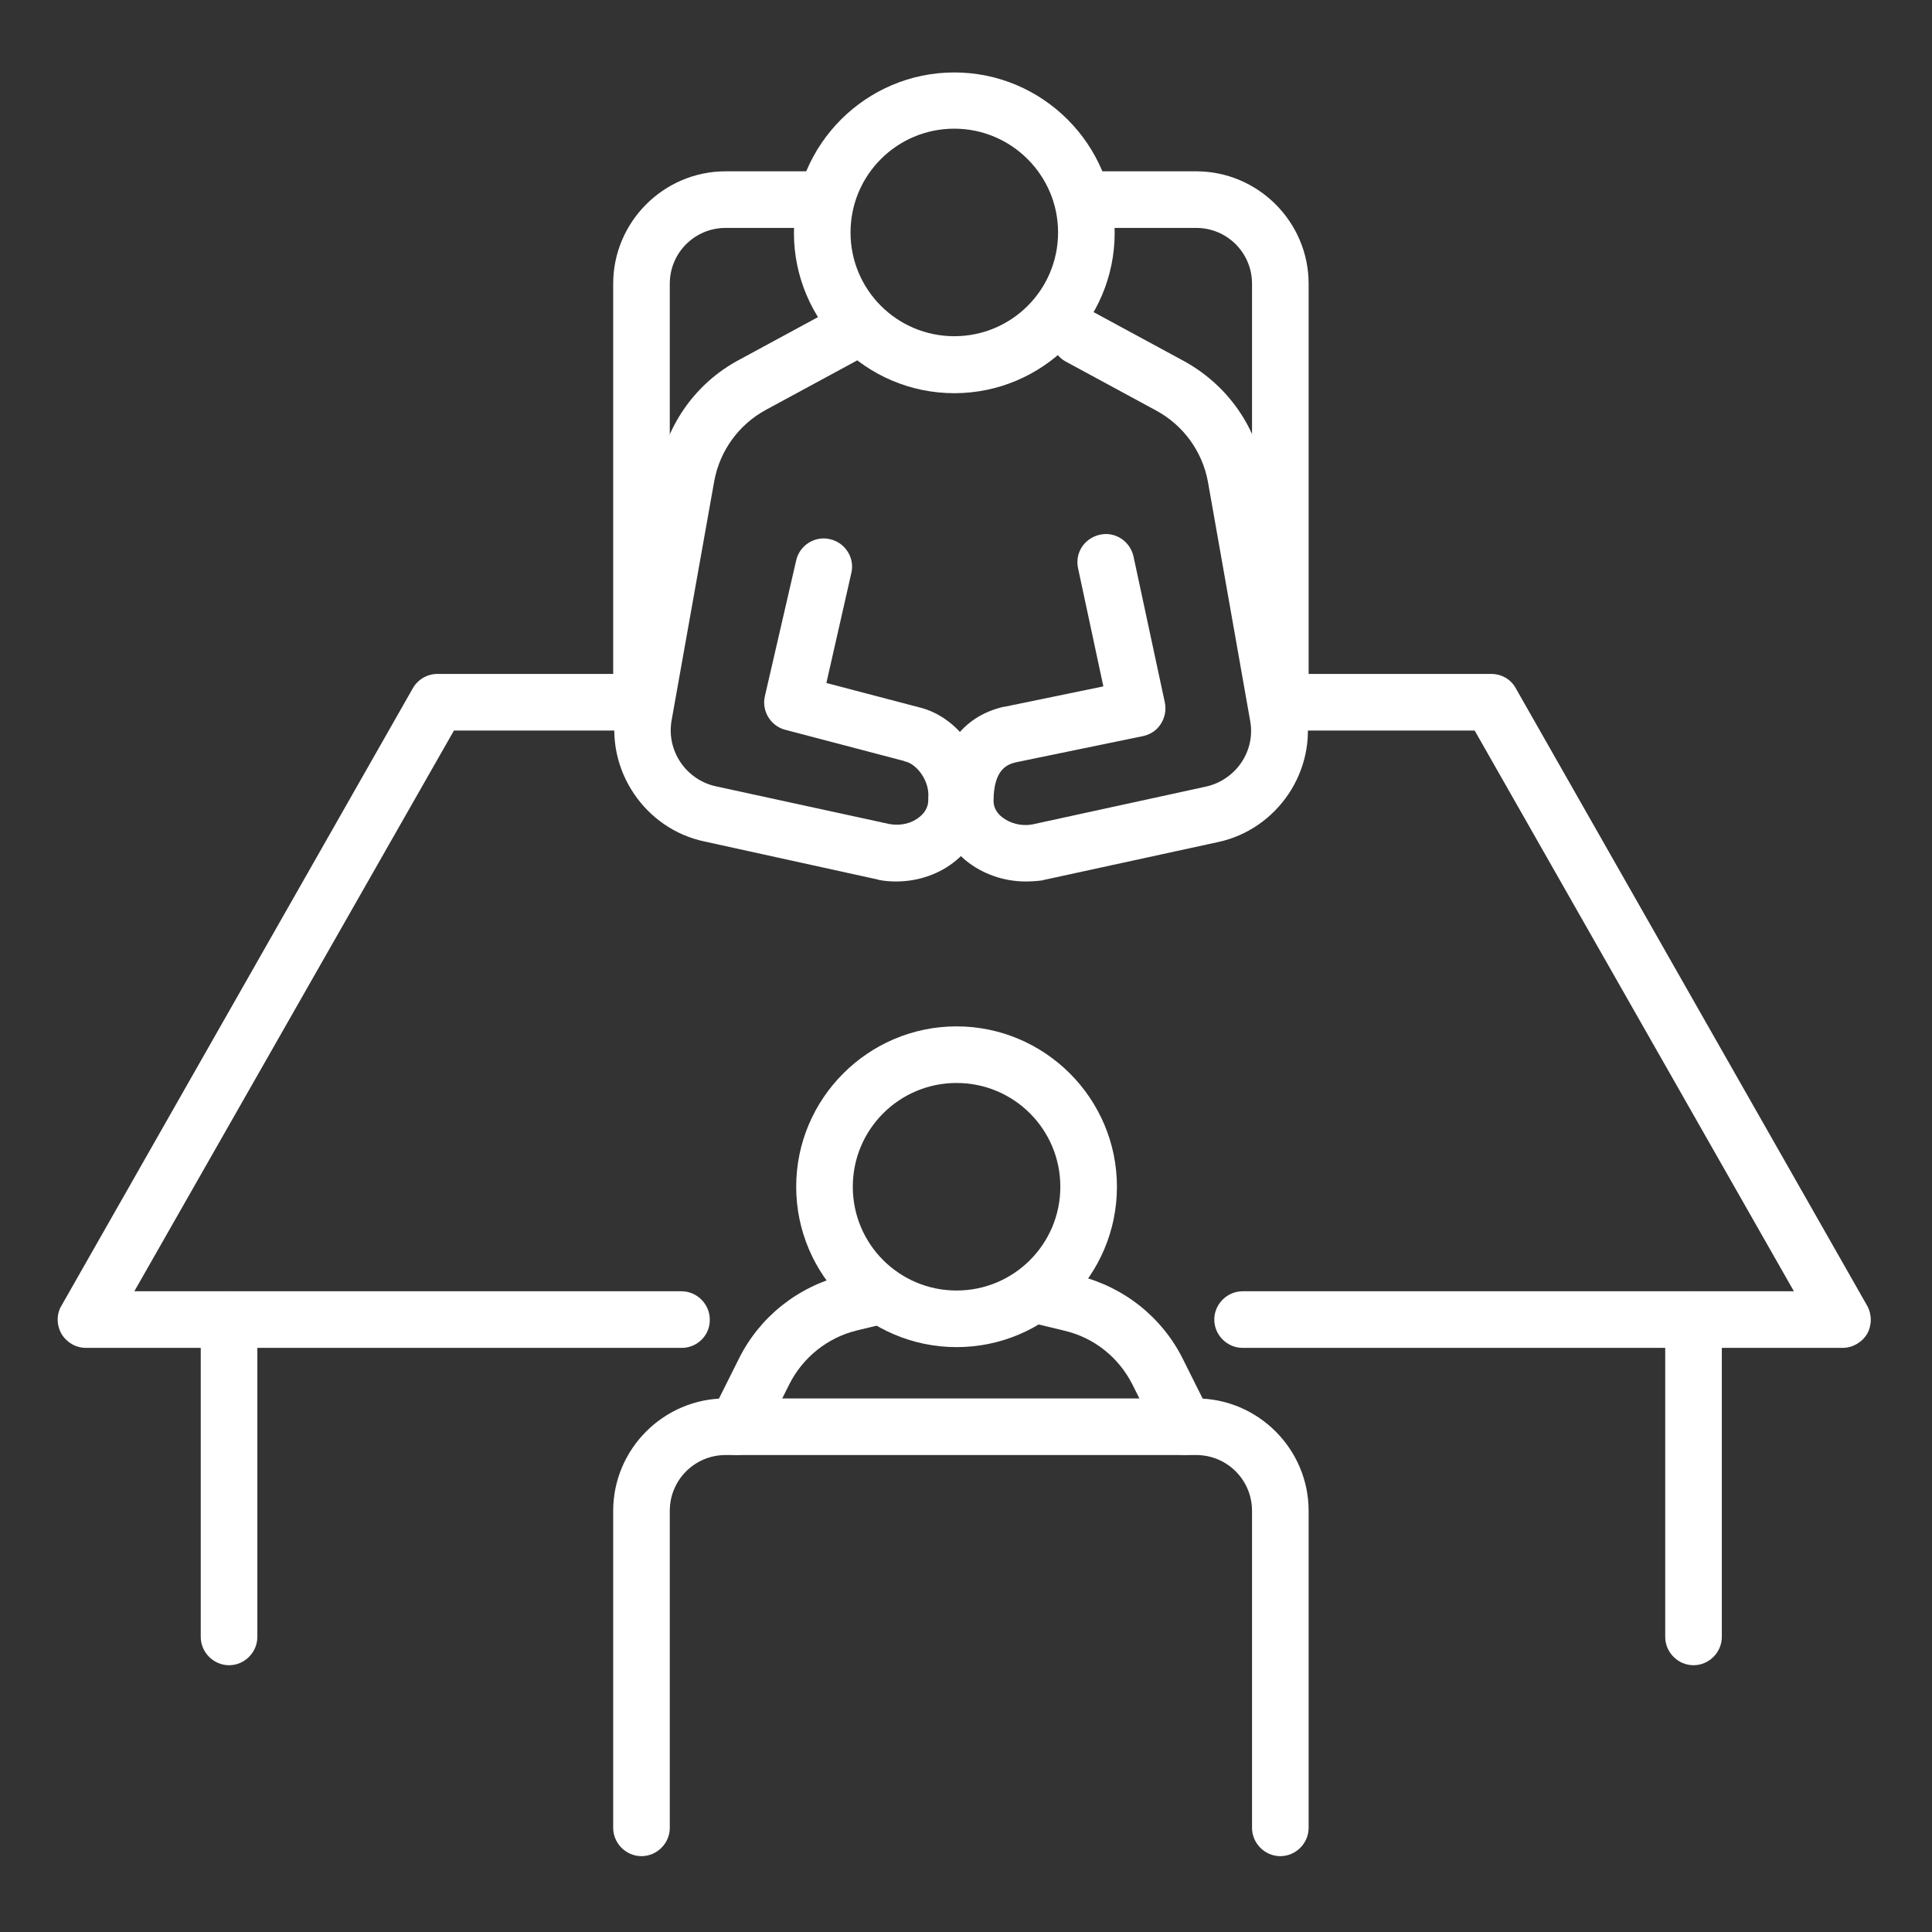 <?xml version="1.0" encoding="utf-8"?>
<!-- Generator: Adobe Illustrator 24.0.1, SVG Export Plug-In . SVG Version: 6.00 Build 0)  -->
<svg version="1.1" id="Layer_1" xmlns="http://www.w3.org/2000/svg" xmlns:xlink="http://www.w3.org/1999/xlink" x="0px" y="0px"
	 viewBox="0 0 512 512" style="enable-background:new 0 0 512 512;" xml:space="preserve">
<rect x="0" y="0" width="512" height="512" fill="#333333" stroke="none"/>
<style type="text/css">
	.st0{fill:#FFFFFF;}
</style>
<g>
	<g>
		<g>
			<path class="st0" d="M252.9,104.2c-23.4,0-42.5-19.1-42.5-42.5s19.1-42.5,42.5-42.5s42.5,19.1,42.5,42.5S276.3,104.2,252.9,104.2
				z M252.9,34.1c-15.2,0-27.5,12.3-27.5,27.5s12.3,27.5,27.5,27.5c15.2,0,27.5-12.3,27.5-27.5S268,34.1,252.9,34.1z"/>
			<path class="st0" d="M237.5,233.6c-1.5,0-3-0.1-4.5-0.4c-0.1,0-0.2,0-0.3-0.1l-46-10.1c-15.8-3.3-26.4-19-23.4-35l11.2-63.3
				c2.4-12.6,10.1-23.3,21.3-29.3l24-13c3.6-2,8.2-0.6,10.2,3s0.6,8.2-3,10.2l-24,13c-7.2,3.9-12.2,10.8-13.7,18.8L178,190.8
				c-1.5,8.1,3.8,15.9,11.8,17.6l46,10c3,0.5,5.9-0.2,8-2c1-0.8,2.2-2.3,2.2-4.3c0-0.2,0-0.5,0-0.7c0.4-4.4-3-8.9-6.1-9.6
				c-0.1,0-0.2,0-0.2-0.1l-31.6-8.3c-3.9-1-6.3-5-5.4-8.9l8.3-36c0.9-4,5-6.6,9-5.6c4,0.9,6.6,5,5.6,9L219,181l24.4,6.4
				c10.7,2.5,18.5,13.8,17.6,25.2c-0.1,5.9-2.9,11.5-7.6,15.4C249.1,231.6,243.4,233.6,237.5,233.6z"/>
			<path class="st0" d="M271.8,233.6c-5.8,0-11.5-2-15.9-5.6c-4.8-4-7.6-9.8-7.6-15.8c0.1-13.3,6.5-22.3,17.7-24.9
				c0.1,0,0.1,0,0.2,0l26.2-5.4l-6.7-31.3c-0.9-4.1,1.7-8,5.8-8.9c4-0.9,8,1.7,8.9,5.8l8.3,38.7c0.4,2,0,4-1.1,5.7s-2.8,2.8-4.8,3.2
				l-33.5,6.9c-2,0.5-6,1.5-6,10.3c0,2,1.2,3.4,2.2,4.2c2.1,1.7,5.1,2.5,8,2l45.9-10c8.1-1.7,13.4-9.5,11.9-17.5l-11.2-63.4
				c-1.5-8-6.5-14.9-13.7-18.8l-24-13c-3.6-2-5-6.5-3-10.2c2-3.6,6.5-5,10.2-3l24,13c11.2,6.1,19,16.7,21.3,29.3l11.2,63.4
				c3,15.9-7.6,31.6-23.5,34.9l-46,10c-0.1,0-0.2,0-0.3,0.1C274.8,233.5,273.3,233.6,271.8,233.6z"/>
		</g>
	</g>
	<g>
		<path class="st0" d="M253.5,357c-23.4,0-42.5-19.1-42.5-42.5s19.1-42.5,42.5-42.5s42.5,19.1,42.5,42.5
			C296,338,276.9,357,253.5,357z M253.5,287c-15.2,0-27.5,12.3-27.5,27.5s12.3,27.5,27.5,27.5c15.2,0,27.5-12.3,27.5-27.5
			S268.7,287,253.5,287z"/>
		<path class="st0" d="M195.2,385.6c-1.1,0-2.3-0.3-3.3-0.8c-3.7-1.9-5.2-6.4-3.4-10.1l7.3-14.6c5.5-11.1,15.6-19.1,27.6-22.1l8.3-2
			c4-1,8.1,1.5,9.1,5.5s-1.5,8.1-5.5,9.1l-8.3,2c-7.7,1.9-14.2,7.1-17.8,14.2l-7.3,14.6C200.6,384.1,198,385.6,195.2,385.6z"/>
		<path class="st0" d="M314.1,385.6c-2.8,0-5.4-1.5-6.7-4.1l-7.3-14.6c-3.6-7.1-10-12.3-17.8-14.2l-8.3-2c-4-1-6.5-5.1-5.5-9.1
			s5.1-6.5,9.1-5.5l8.3,2c12,3,22.1,11,27.6,22.1l7.3,14.6c1.9,3.7,0.4,8.2-3.4,10.1C316.3,385.3,315.2,385.6,314.1,385.6z"/>
	</g>
	<path class="st0" d="M339.3,491.9c-4.1,0-7.5-3.4-7.5-7.5v-84c0-8.2-6.6-14.8-14.8-14.8H192.3c-8.2,0-14.8,6.6-14.8,14.8v84
		c0,4.1-3.4,7.5-7.5,7.5s-7.5-3.4-7.5-7.5v-84c0-16.4,13.4-29.8,29.8-29.8H317c16.4,0,29.8,13.4,29.8,29.8v84
		C346.8,488.5,343.4,491.9,339.3,491.9z"/>
	<path class="st0" d="M339.3,189.5c-4.1,0-7.5-3.4-7.5-7.5V75.2c0-8.2-6.6-14.8-14.8-14.8h-29.1c-4.1,0-7.5-3.4-7.5-7.5
		s3.4-7.5,7.5-7.5H317c16.4,0,29.8,13.4,29.8,29.8V182C346.8,186.1,343.4,189.5,339.3,189.5z"/>
	<path class="st0" d="M170,189.5c-4.1,0-7.5-3.4-7.5-7.5V75.2c0-16.4,13.4-29.8,29.8-29.8h23.9c4.1,0,7.5,3.4,7.5,7.5
		s-3.4,7.5-7.5,7.5h-23.9c-8.2,0-14.8,6.6-14.8,14.8V182C177.5,186.1,174.2,189.5,170,189.5z"/>
	<path class="st0" d="M488.3,357.2h-159c-4.1,0-7.5-3.4-7.5-7.5s3.4-7.5,7.5-7.5h146.1l-84.6-148.6h-51.5c-4.1,0-7.5-3.4-7.5-7.5
		s3.4-7.5,7.5-7.5h55.9c2.7,0,5.2,1.4,6.5,3.8L494.8,346c1.3,2.3,1.3,5.2,0,7.5C493.4,355.8,490.9,357.2,488.3,357.2z"/>
	<path class="st0" d="M180.7,357.2H22.8c-2.7,0-5.1-1.4-6.5-3.7c-1.3-2.3-1.4-5.2,0-7.5l93.1-163.6c1.3-2.3,3.8-3.8,6.5-3.8h52
		c4.1,0,7.5,3.4,7.5,7.5s-3.4,7.5-7.5,7.5h-47.6L35.6,342.2h145c4.1,0,7.5,3.4,7.5,7.5C188.2,353.8,184.8,357.2,180.7,357.2z"/>
	<path class="st0" d="M60.7,441.3c-4.1,0-7.5-3.4-7.5-7.5v-84.1c0-4.1,3.4-7.5,7.5-7.5s7.5,3.4,7.5,7.5v84.1
		C68.2,437.9,64.8,441.3,60.7,441.3z"/>
	<path class="st0" d="M448.8,441.3c-4.1,0-7.5-3.4-7.5-7.5v-84.1c0-4.1,3.4-7.5,7.5-7.5s7.5,3.4,7.5,7.5v84.1
		C456.3,437.9,452.9,441.3,448.8,441.3z"/>
</g>
</svg>
